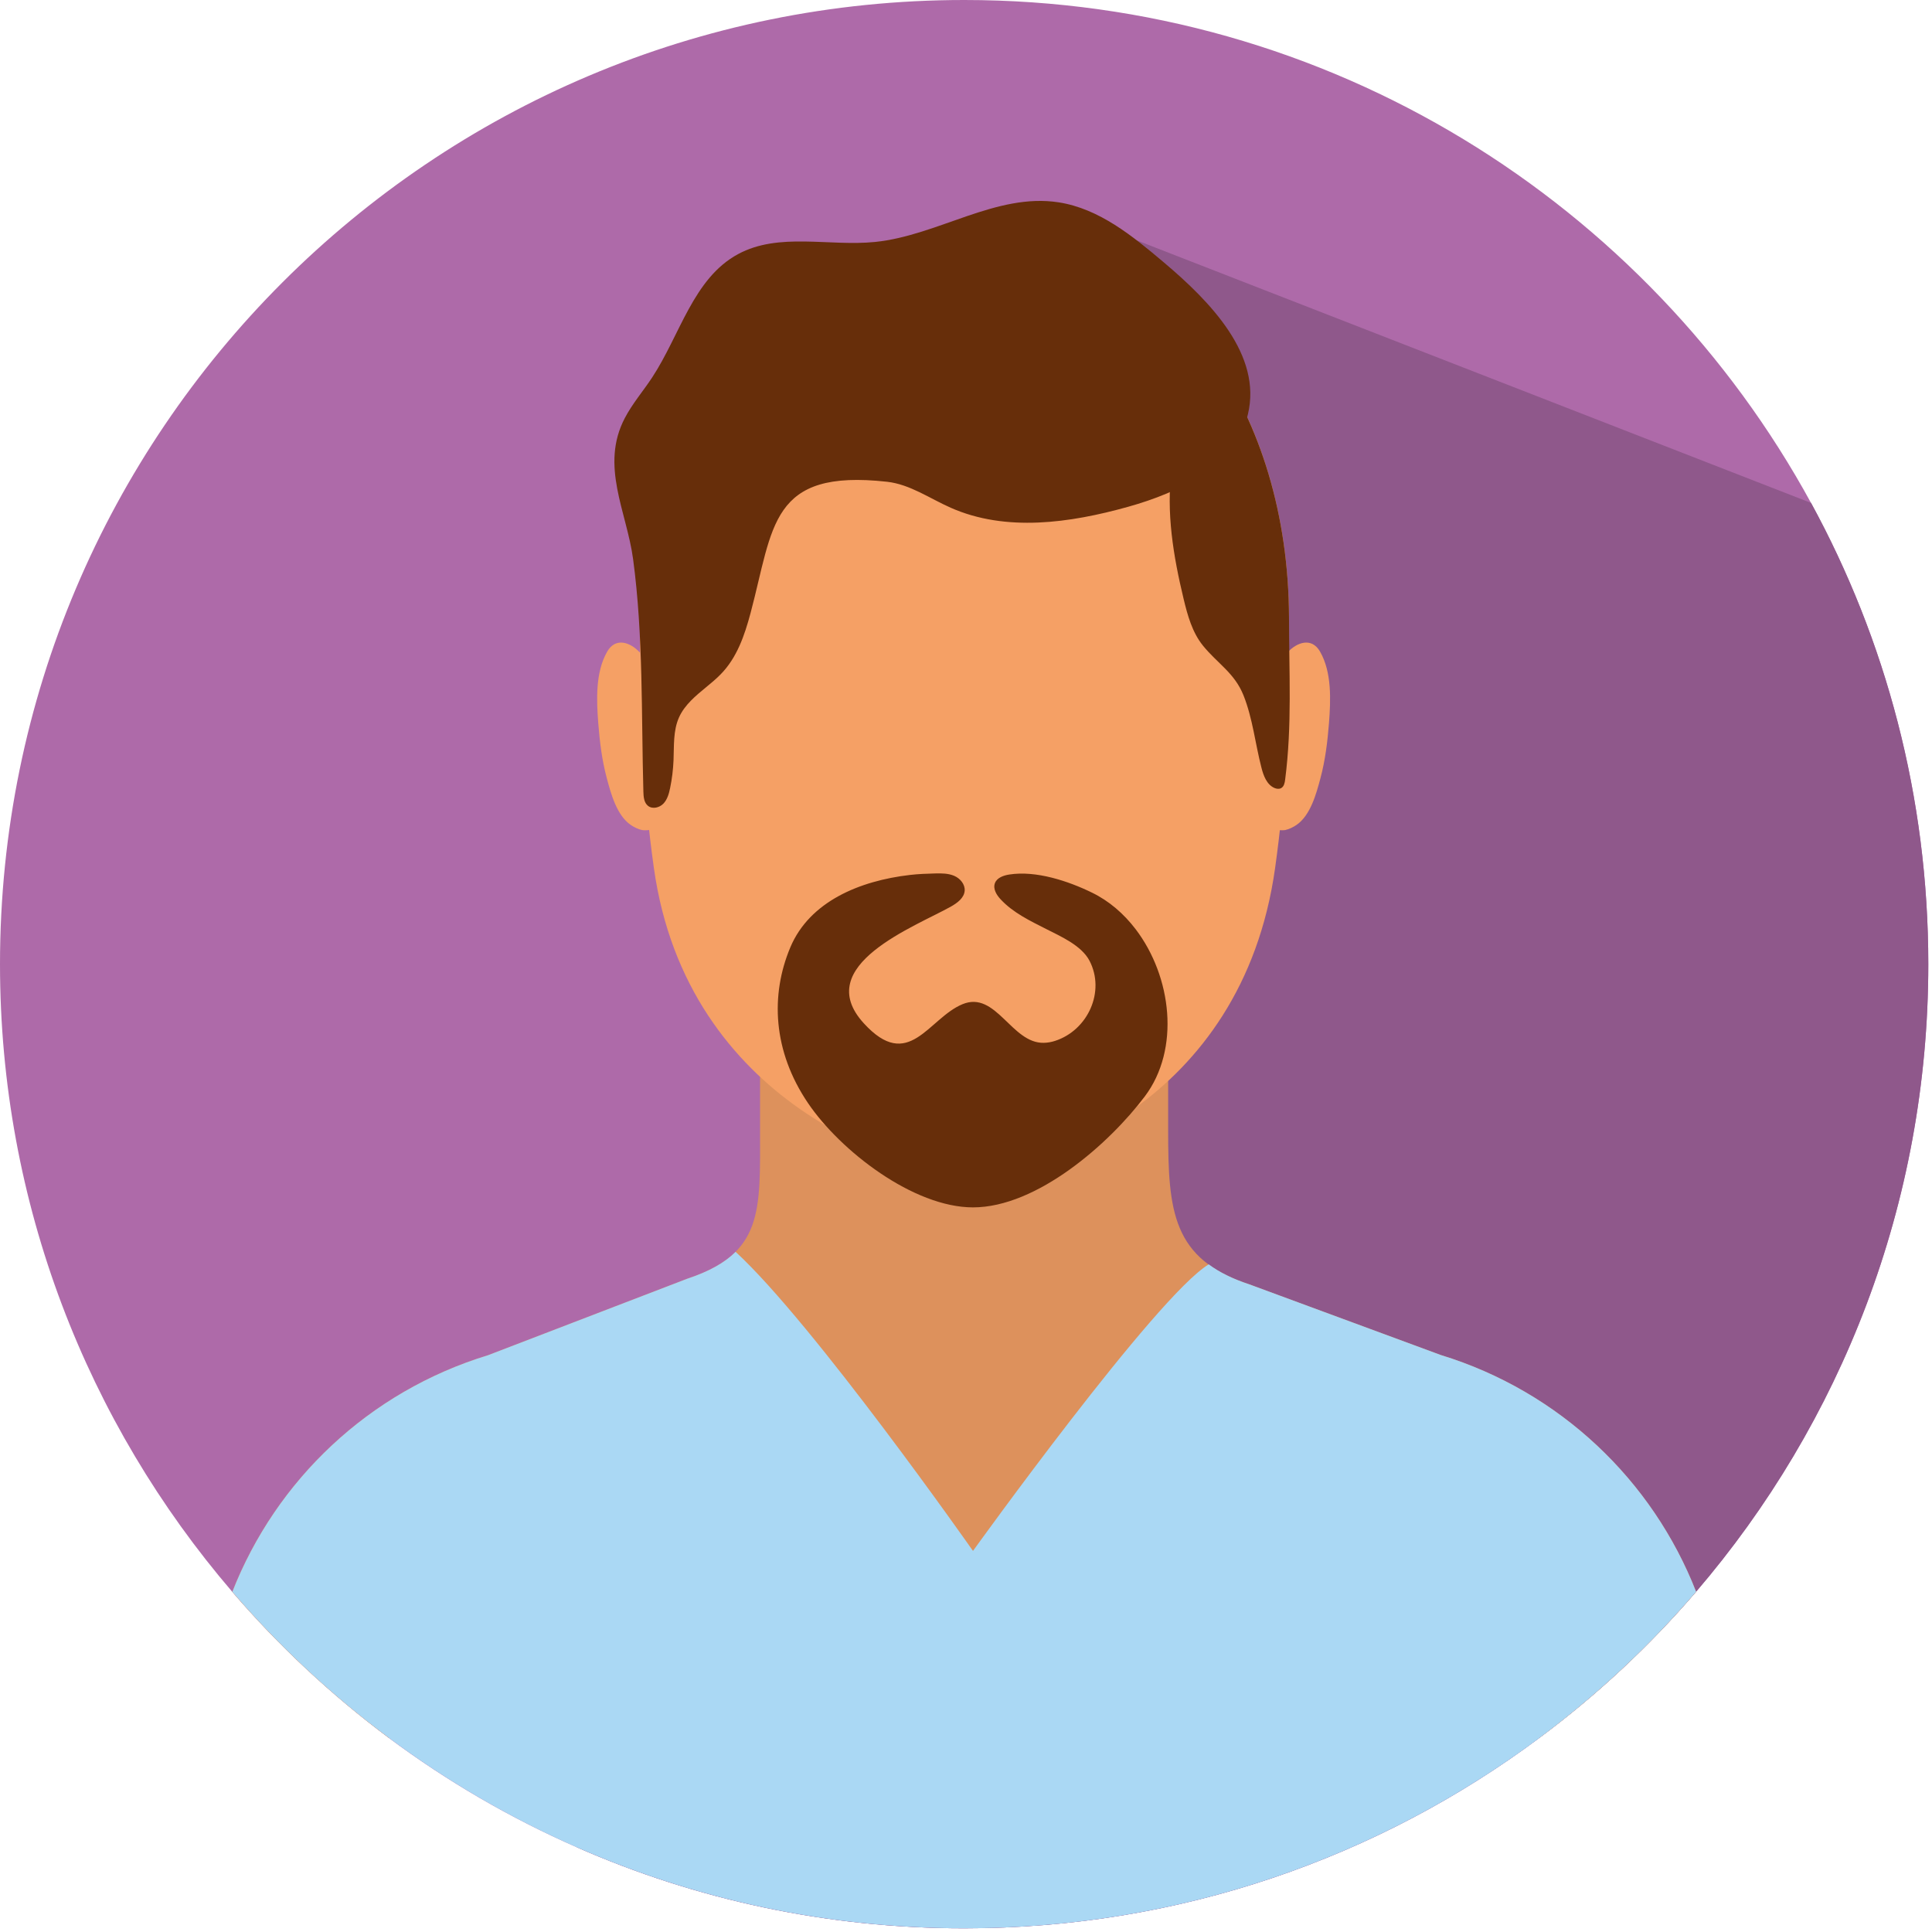 <svg width="501" height="501" viewBox="0 0 501 501" fill="none" xmlns="http://www.w3.org/2000/svg">
<path d="M500.042 250.021C500.042 312.151 477.344 369.031 439.828 412.76C427.734 426.854 414.073 439.594 399.177 450.667C357.547 481.693 305.938 500.042 250.042 500.042C214.307 500.042 180.359 492.552 149.63 479.047C132.224 471.422 115.875 461.88 100.823 450.667C85.948 439.552 72.323 426.854 60.229 412.781C22.719 369.052 0 312.172 0 250.021C0 111.938 111.958 0 250.042 0C344.786 0 427.224 52.724 469.641 130.438C489.026 165.953 500.042 206.703 500.042 250.021Z" fill="#AE6AA9"/>
<path d="M500.042 250.021C500.042 312.151 477.344 369.031 439.829 412.76C427.735 426.854 414.074 439.594 399.178 450.667C357.548 481.693 305.938 500.042 250.042 500.042C214.308 500.042 180.36 492.552 149.631 479.047L261.761 98.885L319.818 99.745L294.787 62.328L469.641 130.422C489.027 165.953 500.042 206.703 500.042 250.021Z" fill="#8F588B"/>
<path d="M165.937 169.229C163.447 166.505 159.624 165.208 157.468 168.953C154.369 174.323 154.682 181.537 155.135 187.474C155.51 192.276 156.093 197.099 157.348 201.787C158.426 205.823 159.916 211.386 163.525 213.896C164.348 214.464 165.463 215.031 166.505 215.25C167.072 215.365 170.52 215.427 169.343 213.938" fill="#F5A065"/>
<path d="M333.829 169.229C336.319 166.505 340.142 165.208 342.298 168.953C345.397 174.323 345.079 181.537 344.631 187.474C344.256 192.276 343.673 197.099 342.418 201.787C341.34 205.823 339.85 211.386 336.241 213.896C335.418 214.464 334.303 215.031 333.261 215.25C332.694 215.365 329.246 215.427 330.423 213.938" fill="#F5A065"/>
<path d="M439.827 412.761C427.734 426.854 414.093 439.594 399.176 450.667H100.822C85.926 439.552 72.307 426.854 60.228 412.781C71.562 383.906 95.572 360.88 126.536 351.432L178.088 331.636C197.999 325.089 197.098 314.073 197.098 293.099V248.49H302.921V293.063C302.921 314.052 303.979 326.521 323.932 333.047L373.577 351.37C404.546 360.86 428.536 383.891 439.827 412.761Z" fill="#DD915C"/>
<path d="M439.828 412.76C393.984 466.188 325.969 500.042 250.042 500.042C174.109 500.042 106.094 466.188 60.25 412.781C71.578 383.906 95.588 360.88 126.557 351.432L178.109 331.635C183.906 329.714 187.948 327.422 190.75 324.62C211.016 343.26 252.312 402.177 252.312 402.177C252.312 402.177 299.844 336.047 313.448 327.87C316.172 329.891 319.599 331.615 323.953 333.047L373.599 351.37C404.547 360.859 428.536 383.891 439.828 412.76Z" fill="#AAD8F4"/>
<path d="M334.261 160.135C334.047 100.391 297.474 57.469 250.198 57.469C250.178 57.469 250.136 57.469 250.12 57.469C250.099 57.469 250.136 64.974 250.12 64.974C202.844 64.974 166.172 100.375 165.954 160.135C165.86 187.38 166.797 205.312 169.563 225.089C178.167 286.552 234.75 303.781 250.021 303.781C268.74 303.781 322.053 286.552 330.657 225.089C333.417 205.312 334.36 187.38 334.261 160.135Z" fill="#F5A065"/>
<path d="M294.495 240.963C291.437 236.948 287.615 233.635 283.182 231.479C277.01 228.458 268.661 225.698 261.74 226.776C260.229 227.01 258.526 227.599 257.995 229.026C257.448 230.5 258.427 232.104 259.505 233.239C262.74 236.713 267.094 238.771 271.245 240.885C275.031 242.807 280.437 245.161 282.516 249.12C286.693 257.114 282.104 267.187 273.557 269.932C272.62 270.229 271.656 270.406 270.677 270.422C262.292 270.62 258.292 256.802 249.588 260.406C240.693 264.094 235.672 278.187 223.953 265.307C210.312 250.312 237.359 240.297 246.667 235.047C248.276 234.125 250 232.849 250.156 231.005C250.292 229.323 249 227.792 247.453 227.125C245.906 226.458 244.161 226.458 242.474 226.5C240.297 226.557 238.125 226.635 235.948 226.89C222.953 228.401 209.979 233.75 204.958 245.63C199.745 258.015 200.391 272.562 209.526 286.047C217.974 298.51 236.906 313.094 252.312 313.094C268.932 313.094 287.693 296.51 296.865 284.318C306.115 272.031 303.844 253.234 294.495 240.963Z" fill="#672E0A"/>
<path d="M334.261 160.136C334.162 133.401 326.776 110.057 314.427 92.396C315.349 93.729 308.469 105.49 307.724 107.349C305.901 111.86 304.526 116.662 303.86 121.5C302.334 132.813 304.292 144.333 306.938 155.333C307.959 159.583 309.172 163.974 311.917 167.386C315.719 172.089 320.13 174.479 322.464 180.323C324.854 186.318 325.5 192.844 327.11 199.057C327.636 201.136 328.479 203.432 330.438 204.313C331.005 204.568 331.672 204.667 332.224 204.37C332.969 203.958 333.162 203 333.261 202.156C335.084 188.026 334.261 174.365 334.261 160.136Z" fill="#672E0A"/>
<path d="M179.188 181.672C181.516 179.281 184.459 177.323 186.829 174.911C191.12 170.578 193.084 164.74 194.631 158.979C200.625 136.474 199.667 121.562 230.047 124.932C235.985 125.599 241.084 129.266 246.553 131.672C260.86 138.005 277.459 135.635 292.532 131.422C305.761 127.714 320.386 120.818 323.599 107.448C327.303 92.083 313.974 78.323 301.881 68.109C293.75 61.229 285.047 54.099 274.521 52.469C258.349 49.964 243.219 61.073 226.948 62.74C214.974 63.953 201.98 60.172 191.396 65.896C179.771 72.167 176.365 86.885 169.089 97.922C166.776 101.432 163.995 104.646 162.037 108.391C155.547 120.74 162.526 132.693 164.172 144.984C166.855 164.937 166.287 185.203 166.839 205.292C166.875 206.625 166.995 208.156 168.053 208.979C169.209 209.896 171.032 209.448 172.053 208.37C173.068 207.292 173.48 205.781 173.776 204.333C174.266 201.958 174.558 199.552 174.657 197.141C174.813 193.417 174.542 189.531 176.047 186.104C176.792 184.417 177.891 182.99 179.188 181.672Z" fill="#672E0A"/>
</svg>
